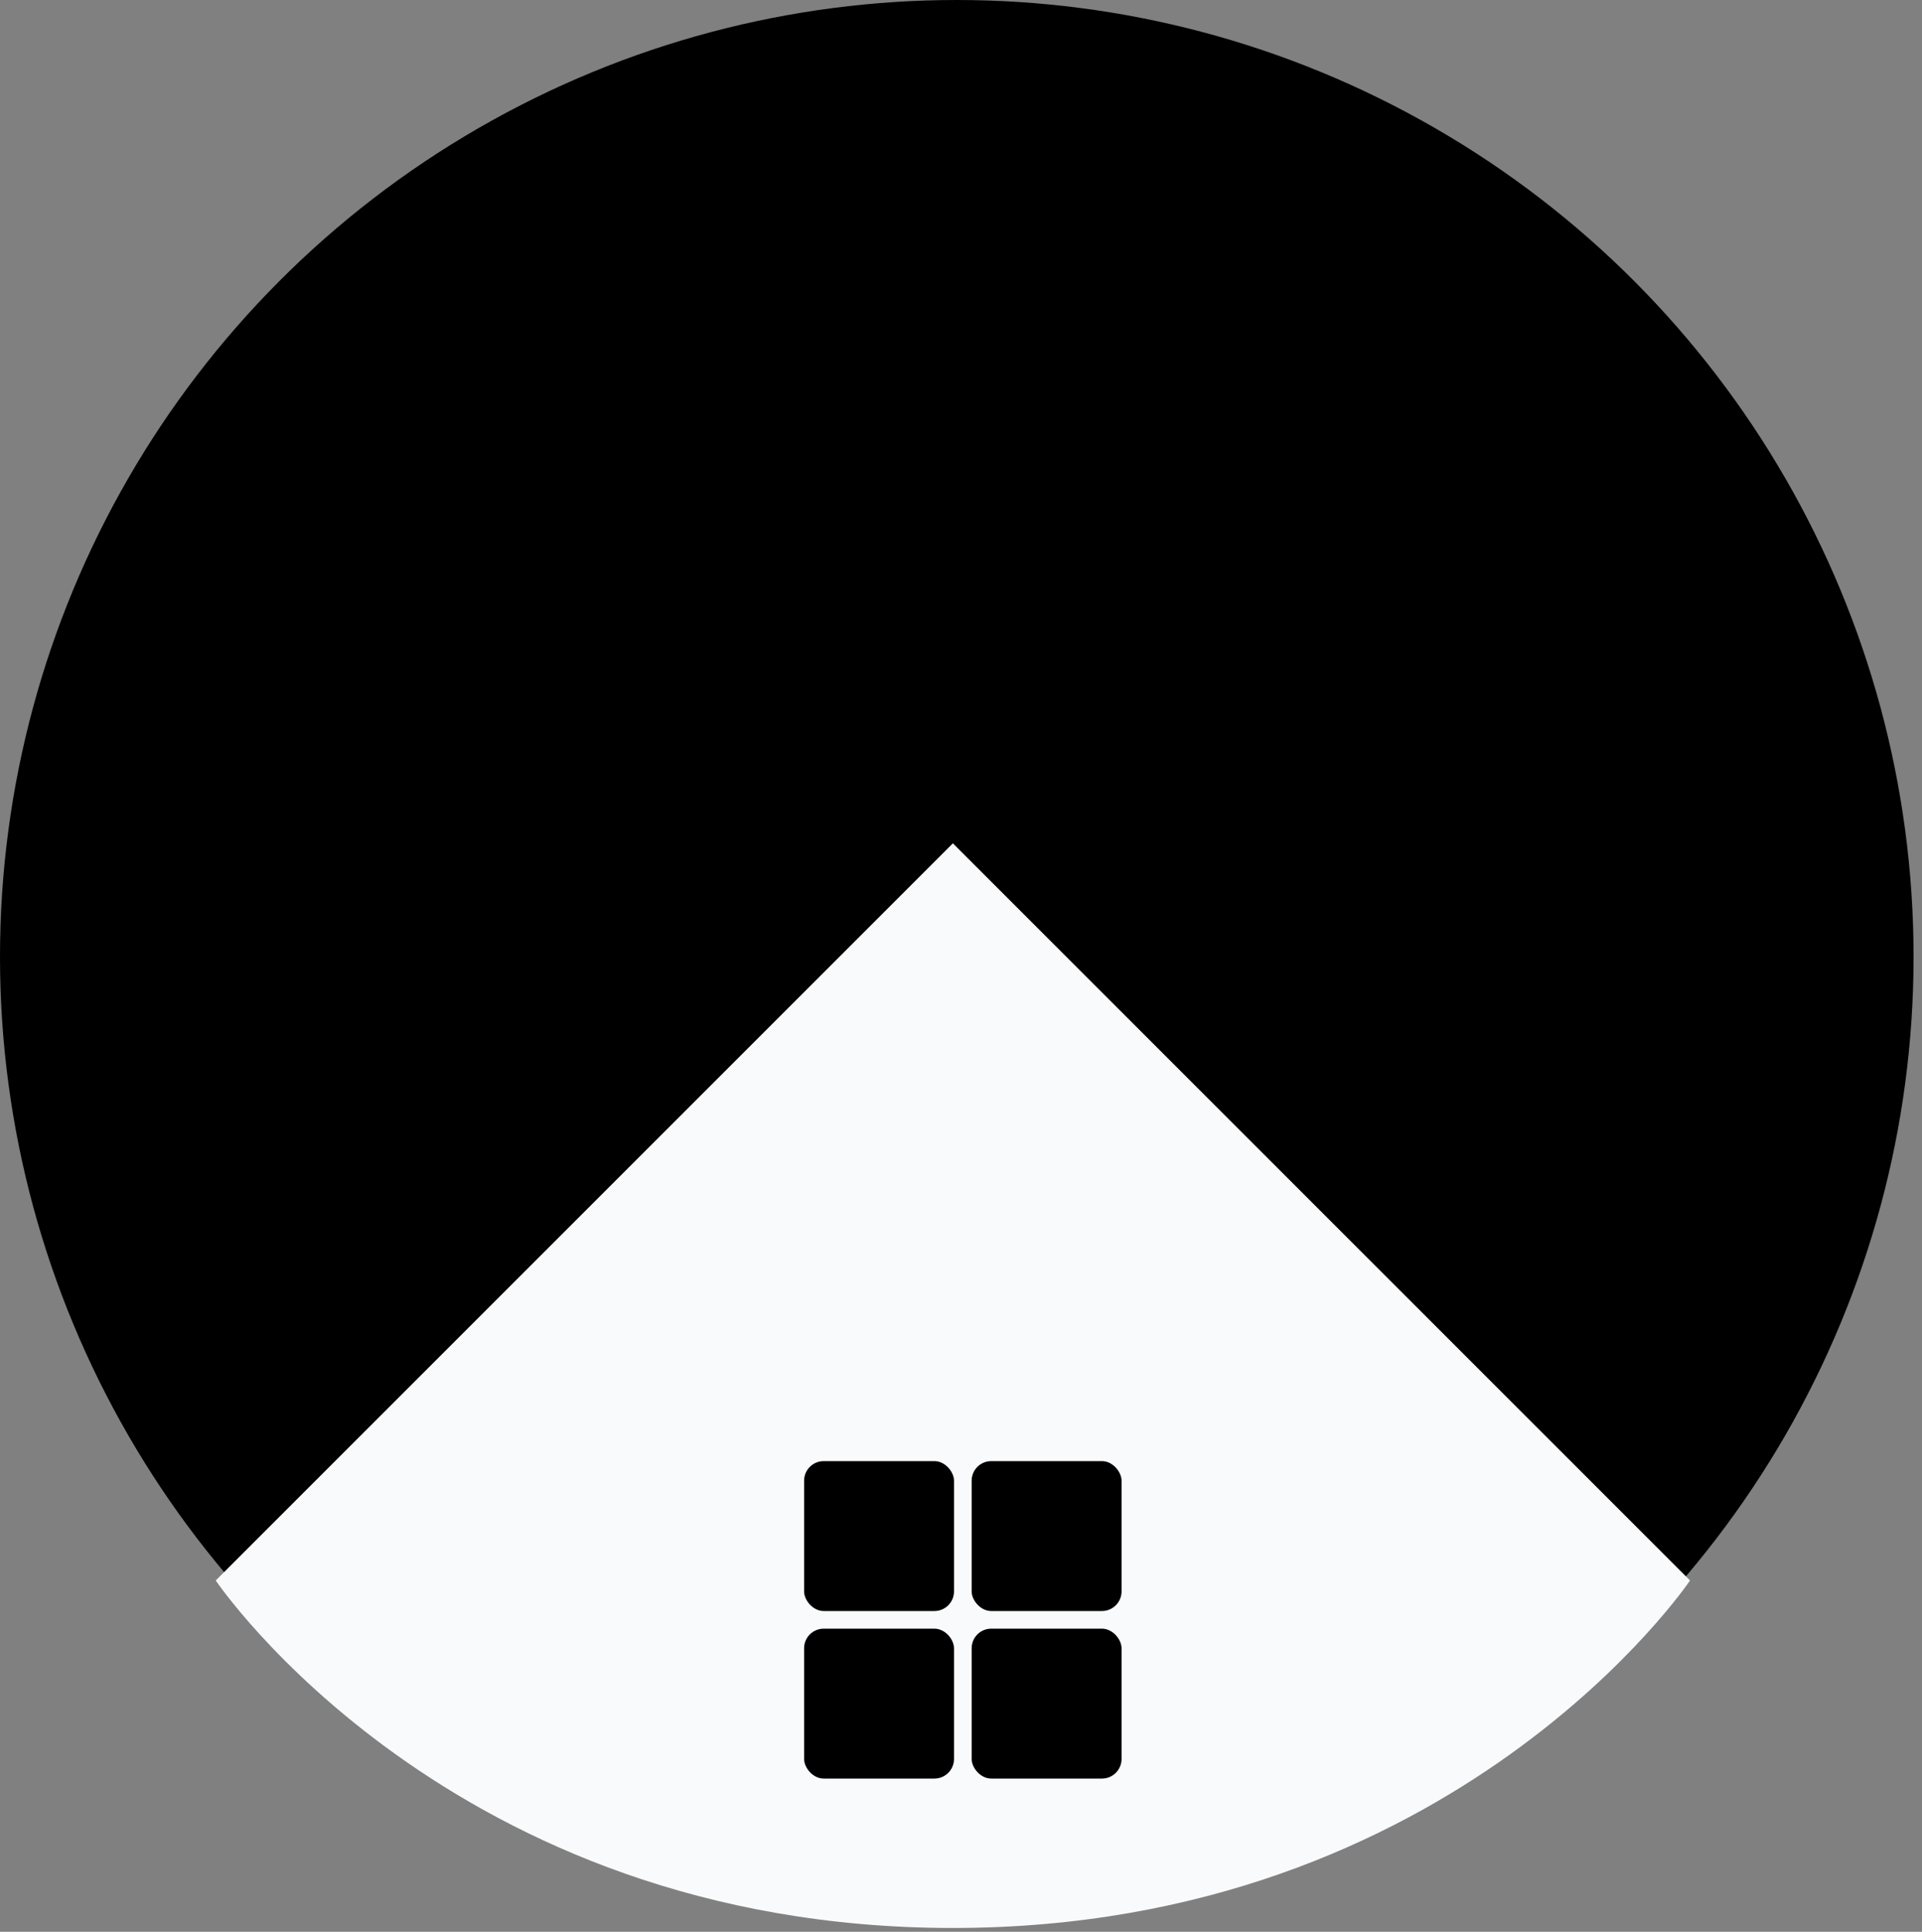 <svg width="196" height="197" viewBox="0 0 196 197" fill="none" xmlns="http://www.w3.org/2000/svg">
<rect x="0" y="0" width="196" height="197" fill="#808080" stroke="none"/>
<circle cx="97.57" cy="97.57" r="97.57" fill="black"/>
<path d="M22 161.172L97.172 86L172.344 161.172C172.344 161.172 148.513 196.609 97.172 196.609C45.83 196.61 22 161.172 22 161.172Z" fill="#F9FAFB"/>
<rect x="82" y="149" width="15.287" height="15.287" rx="2" fill="black"/>
<rect x="99.086" y="166.086" width="15.287" height="15.287" rx="2" fill="black"/>
<rect x="82" y="166.086" width="15.287" height="15.287" rx="2" fill="black"/>
<rect x="99.086" y="149" width="15.287" height="15.287" rx="2" fill="black"/>
</svg>
